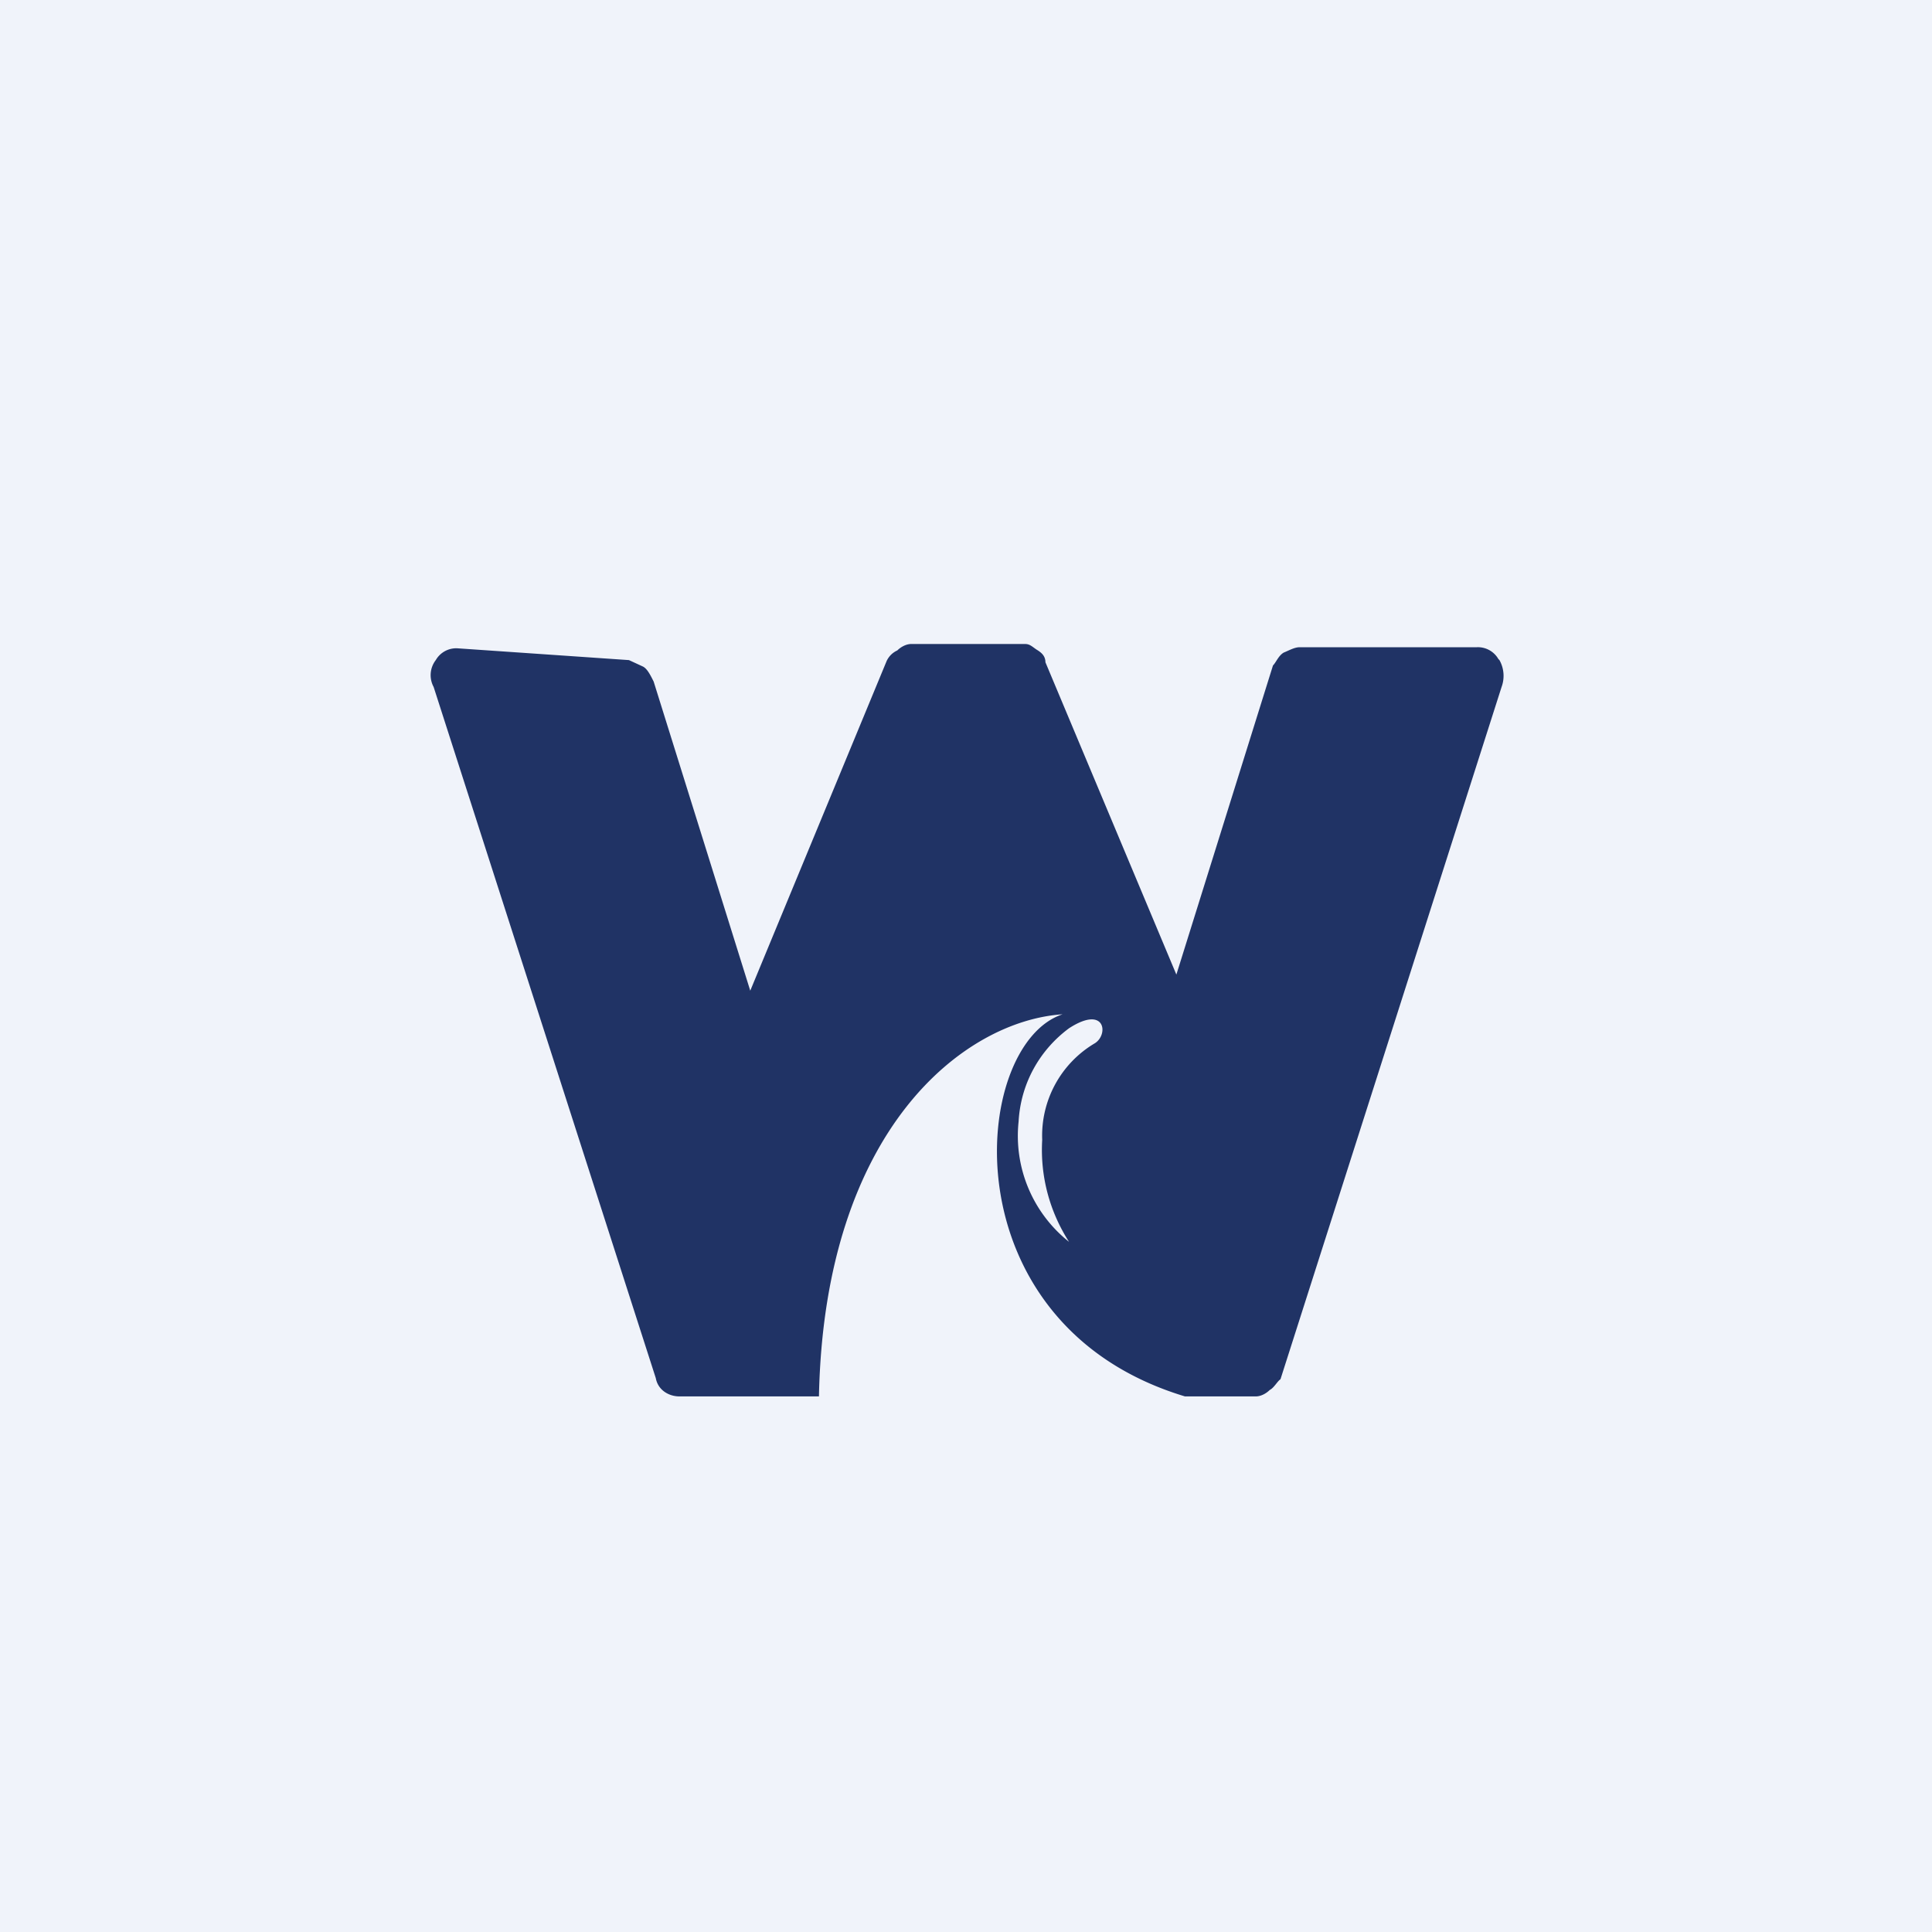 <!-- by TradingView --><svg width="18" height="18" viewBox="0 0 18 18" xmlns="http://www.w3.org/2000/svg"><path fill="#F0F3FA" d="M0 0h18v18H0z"/><path d="M13.96 6.14a.22.22 0 0 0-.2-.11h-1.65c-.05 0-.1.03-.15.05-.05.03-.07.09-.1.12l-.9 2.88-1.22-2.91c0-.06-.04-.09-.07-.11C9.62 6.03 9.6 6 9.55 6H8.49c-.05 0-.1.03-.13.06a.2.2 0 0 0-.1.1L6.99 9.23l-.9-2.88c-.03-.06-.06-.12-.1-.14l-.13-.06-1.6-.11a.22.22 0 0 0-.2.11.23.23 0 0 0-.02.25l2.07 6.44c.02.11.12.17.22.17h1.3c.05-2.5 1.36-3.5 2.27-3.56-.86.28-1.08 2.89 1.14 3.56h.66c.05 0 .1-.03.13-.06.04-.02.07-.08.1-.1l2.06-6.45a.3.3 0 0 0-.02-.25ZM10.2 9.72a1 1 0 0 0-.49.9c-.02.34.07.67.25.95a1.26 1.26 0 0 1-.47-1.12c.02-.36.2-.67.47-.87.34-.22.37.06.24.14Z" fill="#203365"/></svg>